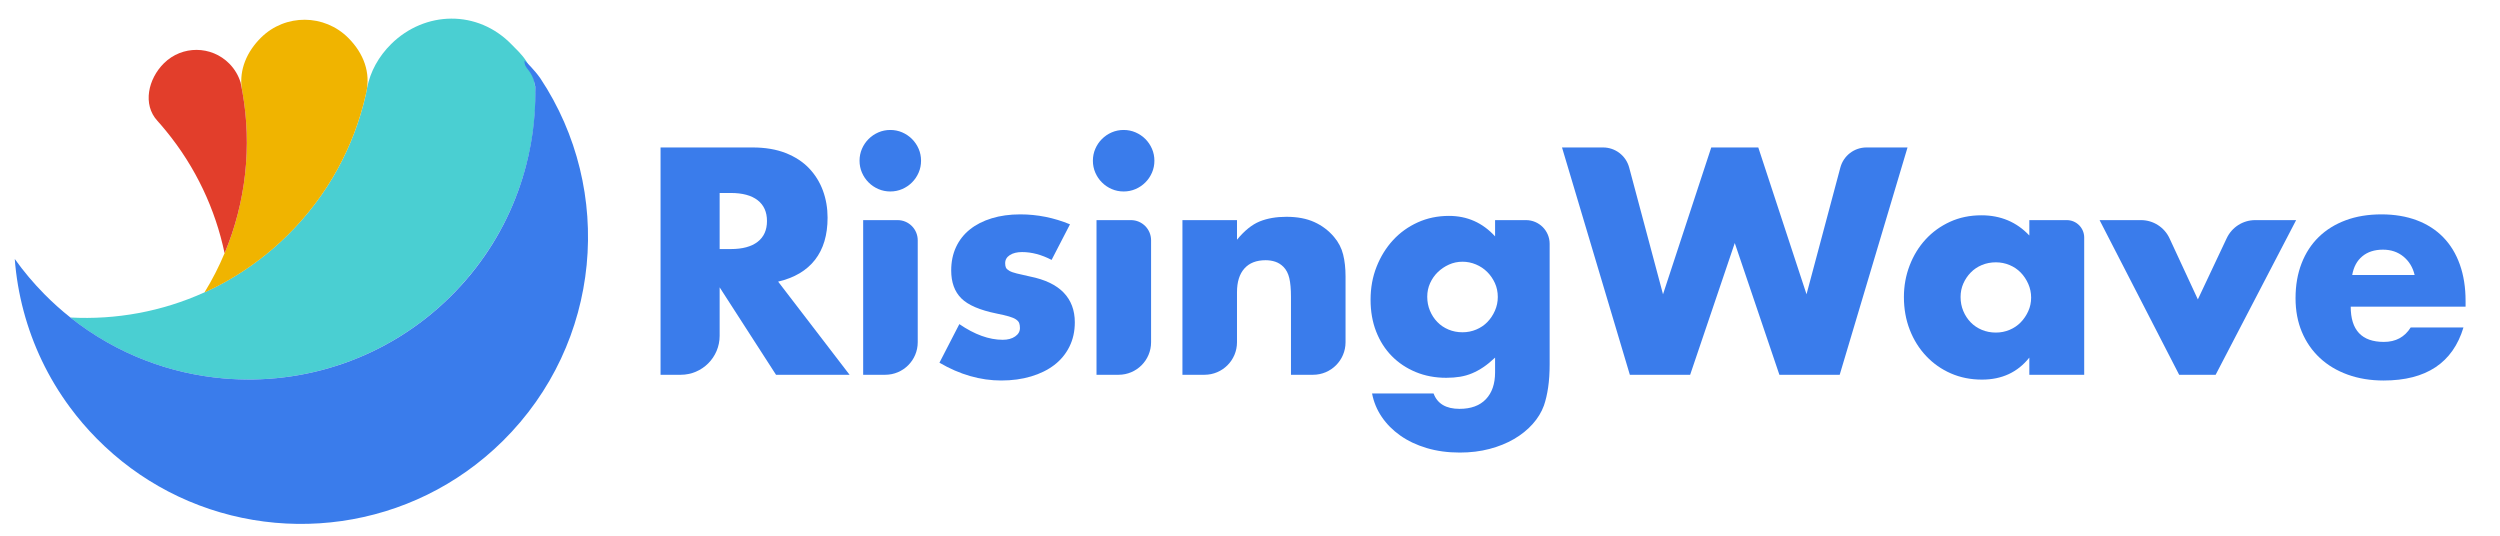 <?xml version="1.0" encoding="UTF-8" standalone="no"?>
<!-- Created with Inkscape (http://www.inkscape.org/) -->

<svg
   width="1400"
   height="300"
   viewBox="0 0 370.417 79.375"
   version="1.1"
   id="svg93"
   inkscape:version="1.2.1 (9c6d41e410, 2022-07-14)"
   sodipodi:docname="logo-title.svg"
   xmlns:inkscape="http://www.inkscape.org/namespaces/inkscape"
   xmlns:sodipodi="http://sodipodi.sourceforge.net/DTD/sodipodi-0.dtd"
   xmlns="http://www.w3.org/2000/svg"
   xmlns:svg="http://www.w3.org/2000/svg">
  <sodipodi:namedview
     id="namedview95"
     pagecolor="#ffffff"
     bordercolor="#666666"
     borderopacity="1.0"
     inkscape:pageshadow="2"
     inkscape:pageopacity="0.0"
     inkscape:pagecheckerboard="0"
     inkscape:document-units="mm"
     showgrid="false"
     units="px"
     inkscape:zoom="0.56133499"
     inkscape:cx="491.68501"
     inkscape:cy="181.70968"
     inkscape:window-width="1523"
     inkscape:window-height="925"
     inkscape:window-x="0"
     inkscape:window-y="0"
     inkscape:window-maximized="0"
     inkscape:current-layer="g19"
     inkscape:showpageshadow="2"
     inkscape:deskcolor="#d1d1d1" />
  <defs
     id="defs90">
    <style
       id="style97">.cls-1{fill:#3a7ceb;}.cls-2{fill:#e23e2b;}.cls-3{fill:#f0b400;}.cls-4{fill:#4acfd2;}</style>
    <clipPath
       clipPathUnits="userSpaceOnUse"
       id="clipPath23">
      <path
         d="M 0,1080 H 1920 V 0 H 0 Z"
         id="path21" />
    </clipPath>
    <clipPath
       clipPathUnits="userSpaceOnUse"
       id="clipPath91">
      <path
         d="M 0,1080 H 1920 V 0 H 0 Z"
         id="path89" />
    </clipPath>
  </defs>
  <g
     inkscape:label="Layer 1"
     inkscape:groupmode="layer"
     id="layer1">
    <g
       id="g19"
       clip-path="url(#clipPath23)"
       transform="matrix(0.353,0,0,-0.353,-280.326,259.267)">
      <g
         id="g355"
         transform="matrix(2.448,0,0,2.448,-1533.591,-930.275)">
        <g
           id="g25"
           transform="translate(1074.255,637.338)">
          <path
             d="m 0,0 h 1.913 c 1.998,0 3.532,0.414 4.601,1.241 1.068,0.827 1.602,2.016 1.602,3.567 0,1.55 -0.534,2.739 -1.602,3.567 -1.069,0.827 -2.603,1.24 -4.601,1.24 H 0 Z M 22.28,-21.557 H 9.667 L 0,-6.565 v -8.311 c 0,-3.689 -2.991,-6.681 -6.681,-6.681 h -3.451 V 17.421 H 5.635 c 2.171,0 4.066,-0.319 5.686,-0.956 1.62,-0.638 2.955,-1.508 4.007,-2.611 1.05,-1.103 1.843,-2.378 2.378,-3.825 0.533,-1.448 0.801,-2.999 0.801,-4.653 0,-2.964 -0.716,-5.368 -2.146,-7.211 -1.43,-1.844 -3.541,-3.094 -6.332,-3.748 z"
             style="fill:#3a7ceb;fill-opacity:1;fill-rule:nonzero;stroke:none"
             id="path27" />
        </g>
        <g
           id="g29"
           transform="translate(1108.219,638.845)">
          <path
             d="m 0,0 v -17.487 c 0,-3.079 -2.497,-5.576 -5.576,-5.576 h -3.78 V 3.456 h 5.9 C -1.547,3.456 0,1.909 0,0 m -9.977,13.64 c 0,0.724 0.138,1.404 0.414,2.042 0.275,0.637 0.654,1.197 1.137,1.68 0.482,0.482 1.042,0.861 1.68,1.138 0.638,0.275 1.318,0.413 2.042,0.413 0.724,0 1.404,-0.138 2.042,-0.413 0.637,-0.277 1.197,-0.656 1.68,-1.138 0.482,-0.483 0.861,-1.043 1.137,-1.68 0.276,-0.638 0.414,-1.318 0.414,-2.042 0,-0.723 -0.138,-1.405 -0.414,-2.042 C -0.121,10.96 -0.5,10.4 -0.982,9.918 -1.465,9.435 -2.025,9.056 -2.662,8.781 -3.3,8.504 -3.98,8.367 -4.704,8.367 c -0.724,0 -1.404,0.137 -2.042,0.414 -0.638,0.275 -1.198,0.654 -1.68,1.137 -0.483,0.482 -0.862,1.042 -1.137,1.68 -0.276,0.637 -0.414,1.319 -0.414,2.042"
             style="fill:#3a7ceb;fill-opacity:1;fill-rule:nonzero;stroke:none"
             id="path31" />
        </g>
        <g
           id="g33"
           transform="translate(1131.171,635.478)">
          <path
             d="m 0,0 c -1.724,0.896 -3.412,1.344 -5.066,1.344 -0.862,0 -1.56,-0.173 -2.094,-0.517 -0.534,-0.345 -0.801,-0.81 -0.801,-1.396 0,-0.31 0.043,-0.56 0.129,-0.749 0.086,-0.19 0.276,-0.371 0.569,-0.543 0.292,-0.173 0.723,-0.328 1.292,-0.466 0.569,-0.137 1.319,-0.31 2.249,-0.516 2.585,-0.517 4.514,-1.44 5.79,-2.766 1.274,-1.327 1.912,-3.024 1.912,-5.092 0,-1.551 -0.31,-2.946 -0.93,-4.187 -0.62,-1.241 -1.482,-2.284 -2.585,-3.128 -1.103,-0.845 -2.429,-1.499 -3.98,-1.964 -1.551,-0.465 -3.257,-0.698 -5.118,-0.698 -3.585,0 -7.117,1.016 -10.597,3.05 l 3.412,6.617 c 2.618,-1.793 5.099,-2.688 7.443,-2.688 0.861,0 1.568,0.189 2.12,0.569 0.551,0.378 0.827,0.86 0.827,1.447 0,0.344 -0.044,0.628 -0.129,0.853 -0.087,0.224 -0.268,0.43 -0.543,0.62 -0.276,0.189 -0.681,0.362 -1.215,0.517 -0.535,0.155 -1.232,0.318 -2.094,0.491 -2.894,0.586 -4.919,1.456 -6.073,2.611 -1.156,1.154 -1.732,2.748 -1.732,4.781 0,1.482 0.275,2.818 0.827,4.007 0.551,1.189 1.344,2.197 2.378,3.024 1.033,0.827 2.282,1.465 3.748,1.913 1.464,0.447 3.093,0.672 4.885,0.672 2.929,0 5.772,-0.569 8.529,-1.706 z"
             style="fill:#3a7ceb;fill-opacity:1;fill-rule:nonzero;stroke:none"
             id="path35" />
        </g>
        <g
           id="g37"
           transform="translate(1148.229,638.845)">
          <path
             d="m 0,0 v -17.487 c 0,-3.079 -2.497,-5.576 -5.576,-5.576 h -3.78 V 3.456 h 5.9 C -1.547,3.456 0,1.909 0,0 m -9.977,13.64 c 0,0.724 0.138,1.404 0.414,2.042 0.275,0.637 0.654,1.197 1.137,1.68 0.482,0.482 1.042,0.861 1.68,1.138 0.638,0.275 1.318,0.413 2.042,0.413 0.724,0 1.404,-0.138 2.042,-0.413 0.637,-0.277 1.197,-0.656 1.68,-1.138 0.482,-0.483 0.861,-1.043 1.137,-1.68 0.276,-0.638 0.414,-1.318 0.414,-2.042 0,-0.723 -0.138,-1.405 -0.414,-2.042 C -0.121,10.96 -0.5,10.4 -0.982,9.918 -1.465,9.435 -2.025,9.056 -2.662,8.781 -3.3,8.504 -3.98,8.367 -4.704,8.367 c -0.724,0 -1.404,0.137 -2.042,0.414 -0.638,0.275 -1.198,0.654 -1.68,1.137 -0.483,0.482 -0.862,1.042 -1.137,1.68 -0.276,0.637 -0.414,1.319 -0.414,2.042"
             style="fill:#3a7ceb;fill-opacity:1;fill-rule:nonzero;stroke:none"
             id="path39" />
        </g>
        <g
           id="g41"
           transform="translate(1153.605,642.301)">
          <path
             d="m 0,0 h 9.356 v -3.36 c 1.275,1.551 2.568,2.593 3.878,3.128 1.309,0.534 2.843,0.801 4.6,0.801 1.862,0 3.455,-0.302 4.782,-0.905 1.326,-0.603 2.456,-1.456 3.386,-2.559 0.758,-0.896 1.275,-1.896 1.551,-2.998 0.276,-1.103 0.414,-2.361 0.414,-3.774 v -11.276 c 0,-3.079 -2.497,-5.576 -5.576,-5.576 H 18.61 v 13.389 c 0,1.309 -0.095,2.369 -0.284,3.179 -0.19,0.809 -0.526,1.455 -1.008,1.939 -0.414,0.413 -0.879,0.705 -1.396,0.878 -0.517,0.173 -1.069,0.259 -1.654,0.259 -1.586,0 -2.801,-0.474 -3.645,-1.422 -0.845,-0.948 -1.267,-2.3 -1.267,-4.058 v -8.588 c 0,-3.079 -2.496,-5.576 -5.575,-5.576 H 0 Z"
             style="fill:#3a7ceb;fill-opacity:1;fill-rule:nonzero;stroke:none"
             id="path43" />
        </g>
        <g
           id="g45"
           transform="translate(1195.58,629.17)">
          <path
             d="m 0,0 c 0,-0.862 0.155,-1.663 0.465,-2.404 0.31,-0.741 0.732,-1.388 1.267,-1.938 0.534,-0.552 1.171,-0.982 1.913,-1.292 0.74,-0.311 1.542,-0.466 2.403,-0.466 0.827,0 1.611,0.155 2.352,0.466 0.741,0.31 1.378,0.74 1.913,1.292 0.534,0.55 0.964,1.197 1.292,1.938 0.328,0.741 0.492,1.526 0.492,2.353 0,0.861 -0.164,1.654 -0.492,2.378 C 11.277,3.05 10.838,3.688 10.287,4.239 9.736,4.79 9.089,5.221 8.349,5.532 7.607,5.842 6.841,5.997 6.048,5.997 5.221,5.997 4.446,5.833 3.722,5.506 2.999,5.178 2.36,4.747 1.81,4.213 1.258,3.679 0.818,3.05 0.491,2.327 0.163,1.603 0,0.827 0,0 m 16.926,13.13 c 2.243,0 4.062,-1.818 4.062,-4.062 V -11.58 c 0,-1.482 -0.086,-2.808 -0.259,-3.98 -0.172,-1.171 -0.413,-2.205 -0.723,-3.102 -0.414,-1.137 -1.06,-2.196 -1.939,-3.179 -0.879,-0.982 -1.938,-1.835 -3.179,-2.558 -1.241,-0.725 -2.645,-1.293 -4.213,-1.706 -1.569,-0.414 -3.266,-0.621 -5.092,-0.621 -2.068,0 -3.963,0.259 -5.687,0.776 -1.723,0.516 -3.23,1.232 -4.522,2.145 -1.293,0.913 -2.353,1.982 -3.18,3.205 -0.827,1.224 -1.379,2.559 -1.654,4.006 H 1.085 c 0.655,-1.758 2.137,-2.636 4.446,-2.636 1.965,0 3.472,0.551 4.524,1.654 1.05,1.103 1.576,2.637 1.576,4.601 v 2.533 c -0.69,-0.655 -1.353,-1.198 -1.99,-1.628 -0.638,-0.432 -1.284,-0.785 -1.938,-1.06 -0.656,-0.276 -1.345,-0.474 -2.068,-0.595 -0.724,-0.12 -1.517,-0.181 -2.378,-0.181 -1.896,0 -3.636,0.328 -5.221,0.983 -1.586,0.654 -2.956,1.568 -4.11,2.739 -1.155,1.172 -2.051,2.576 -2.688,4.213 -0.638,1.637 -0.956,3.455 -0.956,5.454 0,2.033 0.343,3.92 1.033,5.661 0.689,1.74 1.629,3.256 2.818,4.549 1.189,1.292 2.601,2.308 4.239,3.05 1.636,0.74 3.42,1.111 5.35,1.111 3.136,0 5.772,-1.172 7.909,-3.515 v 2.791 z"
             style="fill:#3a7ceb;fill-opacity:1;fill-rule:nonzero;stroke:none"
             id="path47" />
        </g>
        <g
           id="g49"
           transform="translate(1230.203,651.319)">
          <path
             d="M 0,0 5.803,-21.735 14.074,3.44 h 8.064 L 30.409,-21.735 36.211,0 c 0.541,2.029 2.379,3.44 4.479,3.44 h 7.037 L 36.096,-35.538 H 25.757 l -7.651,22.591 -7.651,-22.591 H 0.116 L -11.515,3.44 h 7.036 C -2.379,3.44 -0.542,2.029 0,0"
             style="fill:#3a7ceb;fill-opacity:1;fill-rule:nonzero;stroke:none"
             id="path51" />
        </g>
        <g
           id="g53"
           transform="translate(1287.027,629.119)">
          <path
             d="m 0,0 c 0,-0.862 0.155,-1.664 0.465,-2.404 0.31,-0.742 0.732,-1.388 1.267,-1.939 0.534,-0.551 1.171,-0.982 1.913,-1.292 0.74,-0.31 1.542,-0.465 2.403,-0.465 0.827,0 1.611,0.155 2.352,0.465 0.741,0.31 1.378,0.741 1.913,1.292 0.534,0.551 0.964,1.189 1.292,1.913 0.328,0.724 0.492,1.499 0.492,2.326 0,0.828 -0.164,1.611 -0.492,2.353 -0.328,0.74 -0.758,1.386 -1.292,1.938 C 9.778,4.738 9.141,5.169 8.4,5.479 7.659,5.79 6.875,5.945 6.048,5.945 5.187,5.945 4.385,5.79 3.645,5.479 2.903,5.169 2.266,4.738 1.732,4.187 1.197,3.635 0.775,3.006 0.465,2.3 0.155,1.593 0,0.827 0,0 m 11.787,13.182 h 6.423 c 1.648,0 2.985,-1.336 2.985,-2.984 v -23.535 h -9.408 v 2.946 c -2,-2.516 -4.705,-3.774 -8.117,-3.774 -1.93,0 -3.705,0.354 -5.324,1.06 -1.62,0.706 -3.033,1.697 -4.239,2.973 -1.207,1.274 -2.146,2.774 -2.817,4.497 -0.672,1.723 -1.008,3.601 -1.008,5.635 0,1.895 0.327,3.696 0.982,5.402 0.654,1.706 1.568,3.196 2.739,4.472 1.172,1.274 2.567,2.282 4.188,3.023 1.619,0.741 3.412,1.112 5.376,1.112 3.308,0 6.048,-1.155 8.22,-3.464 z"
             style="fill:#3a7ceb;fill-opacity:1;fill-rule:nonzero;stroke:none"
             id="path55" />
        </g>
        <g
           id="g57"
           transform="translate(1322.854,639.174)">
          <path
             d="M 0,0 4.856,-10.468 9.806,0.03 c 0.892,1.891 2.794,3.097 4.884,3.097 h 7.018 L 7.906,-23.392 H 1.651 L -11.996,3.127 h 7.099 C -2.795,3.127 -0.884,1.907 0,0"
             style="fill:#3a7ceb;fill-opacity:1;fill-rule:nonzero;stroke:none"
             id="path59" />
        </g>
        <g
           id="g61"
           transform="translate(1364.878,632.893)">
          <path
             d="M 0,0 C -0.31,1.31 -0.948,2.36 -1.913,3.153 -2.878,3.946 -4.05,4.342 -5.428,4.342 -6.875,4.342 -8.056,3.963 -8.969,3.205 -9.882,2.447 -10.46,1.378 -10.701,0 Z m -10.959,-5.428 c 0,-4.032 1.895,-6.048 5.687,-6.048 2.032,0 3.566,0.827 4.6,2.481 h 9.047 c -1.828,-6.066 -6.394,-9.098 -13.699,-9.098 -2.241,0 -4.291,0.336 -6.152,1.008 -1.861,0.672 -3.456,1.628 -4.782,2.869 -1.327,1.241 -2.352,2.722 -3.075,4.446 -0.724,1.723 -1.086,3.652 -1.086,5.79 0,2.205 0.344,4.195 1.034,5.97 0.689,1.775 1.671,3.283 2.947,4.524 1.274,1.24 2.817,2.196 4.626,2.869 1.809,0.672 3.851,1.008 6.126,1.008 2.24,0 4.256,-0.336 6.048,-1.008 C 2.153,8.71 3.67,7.736 4.911,6.462 6.152,5.187 7.099,3.627 7.754,1.784 8.409,-0.061 8.736,-2.137 8.736,-4.446 v -0.982 z"
             style="fill:#3a7ceb;fill-opacity:1;fill-rule:nonzero;stroke:none"
             id="path63" />
        </g>
      </g>
      <g
         inkscape:groupmode="layer"
         id="layer2"
         inkscape:label="logo"
         transform="matrix(3.742,0,0,-3.742,760.173,768.466)">
        <g
           id="g77"
           transform="matrix(0.353,0,0,-0.353,32.007,41.88)">
          <path
             d="m 0,0 c 2.64,1.199 5.234,2.527 7.773,3.99 6.656,3.83 12.935,8.569 18.655,14.22 12.786,12.633 21.056,28.111 24.792,44.425 0.2,0.873 0.296,1.518 0.473,2.409 1.024,5.123 3.642,9.917 7.64,13.867 10.654,10.527 27.456,11.077 38.355,-0.233 2.733,-2.837 7.101,-6.227 7.53,-15.069 0.007,-3.738 -0.219,-7.479 -0.674,-11.198 C 102.142,32.716 93.324,13.662 78.114,-1.365 58.267,-20.975 31.695,-29.616 5.922,-27.337 c -8.342,0.739 -16.599,2.622 -24.518,5.645 -8.512,3.249 -16.631,7.821 -24.044,13.707 C -28.138,-8.771 -13.481,-6.109 0,0"
             style="fill:#4acfd2;fill-opacity:1;fill-rule:nonzero;stroke:none"
             id="path79" />
        </g>
        <g
           id="g73"
           transform="matrix(0.353,0,0,-0.353,38.354,13.303)">
          <path
             d="m 0,0 c 7.721,7.628 20.162,7.553 27.791,-0.168 4.886,-4.947 7.056,-11 5.637,-17.315 l -0.199,-0.886 C 29.492,-34.683 21.223,-50.161 8.436,-62.794 c -5.719,-5.651 -11.999,-10.39 -18.655,-14.22 -2.539,-1.463 -5.133,-2.791 -7.773,-3.99 2.476,4.025 4.608,8.199 6.402,12.483 6.8,16.244 8.698,34.064 5.678,51.194 -0.022,0.255 -0.235,1.283 -0.235,1.283 C -6.915,-10.163 -4.545,-4.491 0,0"
             style="fill:#f0b400;fill-opacity:1;fill-rule:nonzero;stroke:none"
             id="path75" />
        </g>
        <g
           id="g69"
           transform="matrix(0.353,0,0,-0.353,34.793,16.222)">
          <path
             d="m 0,0 c 1.724,-1.745 2.919,-3.811 3.592,-6.004 0.215,-1.013 0.411,-2.032 0.592,-3.05 3.02,-17.13 1.122,-34.95 -5.679,-51.195 -2.925,13.93 -9.133,27.311 -18.638,38.906 -0.867,1.063 -1.768,2.11 -2.691,3.141 -4.817,5.221 -2.949,13.376 2.064,18.329 C -14.993,5.825 -5.698,5.767 0,0"
             style="fill:#e23e2b;fill-opacity:1;fill-rule:nonzero;stroke:none"
             id="path71" />
        </g>
        <g
           id="g65"
           transform="matrix(0.353,0,0,-0.353,14.056,42.086)"
           style="fill:#3a7ceb;fill-opacity:1">
          <path
             d="m 0,0 c 2.631,-2.663 5.385,-5.128 8.245,-7.398 7.412,-5.887 15.531,-10.457 24.042,-13.707 7.92,-3.025 16.177,-4.907 24.518,-5.645 25.774,-2.28 52.344,6.361 72.192,25.97 18.539,18.316 27.468,42.562 26.977,66.71 -1.092,5.997 -3.509,5.222 -3.427,8.318 0.575,-0.466 3.148,-2.951 5.036,-5.649 23.639,-35.608 19.594,-84.095 -11.954,-115.265 -28.918,-28.57 -72.105,-33.857 -106.307,-16.006 -8.184,4.272 -15.854,9.866 -22.69,16.786 -3.119,3.157 -5.96,6.485 -8.524,9.952 C 1.179,-26.566 -3.725,-16.178 -6.608,-5.365 -8.059,0.073 -8.999,5.618 -9.426,11.195 -6.631,7.278 -3.49,3.532 0,0"
             style="fill:#3a7ceb;fill-opacity:1;fill-rule:nonzero;stroke:none"
             id="path67" />
        </g>
      </g>
    </g>
  </g>
</svg>
